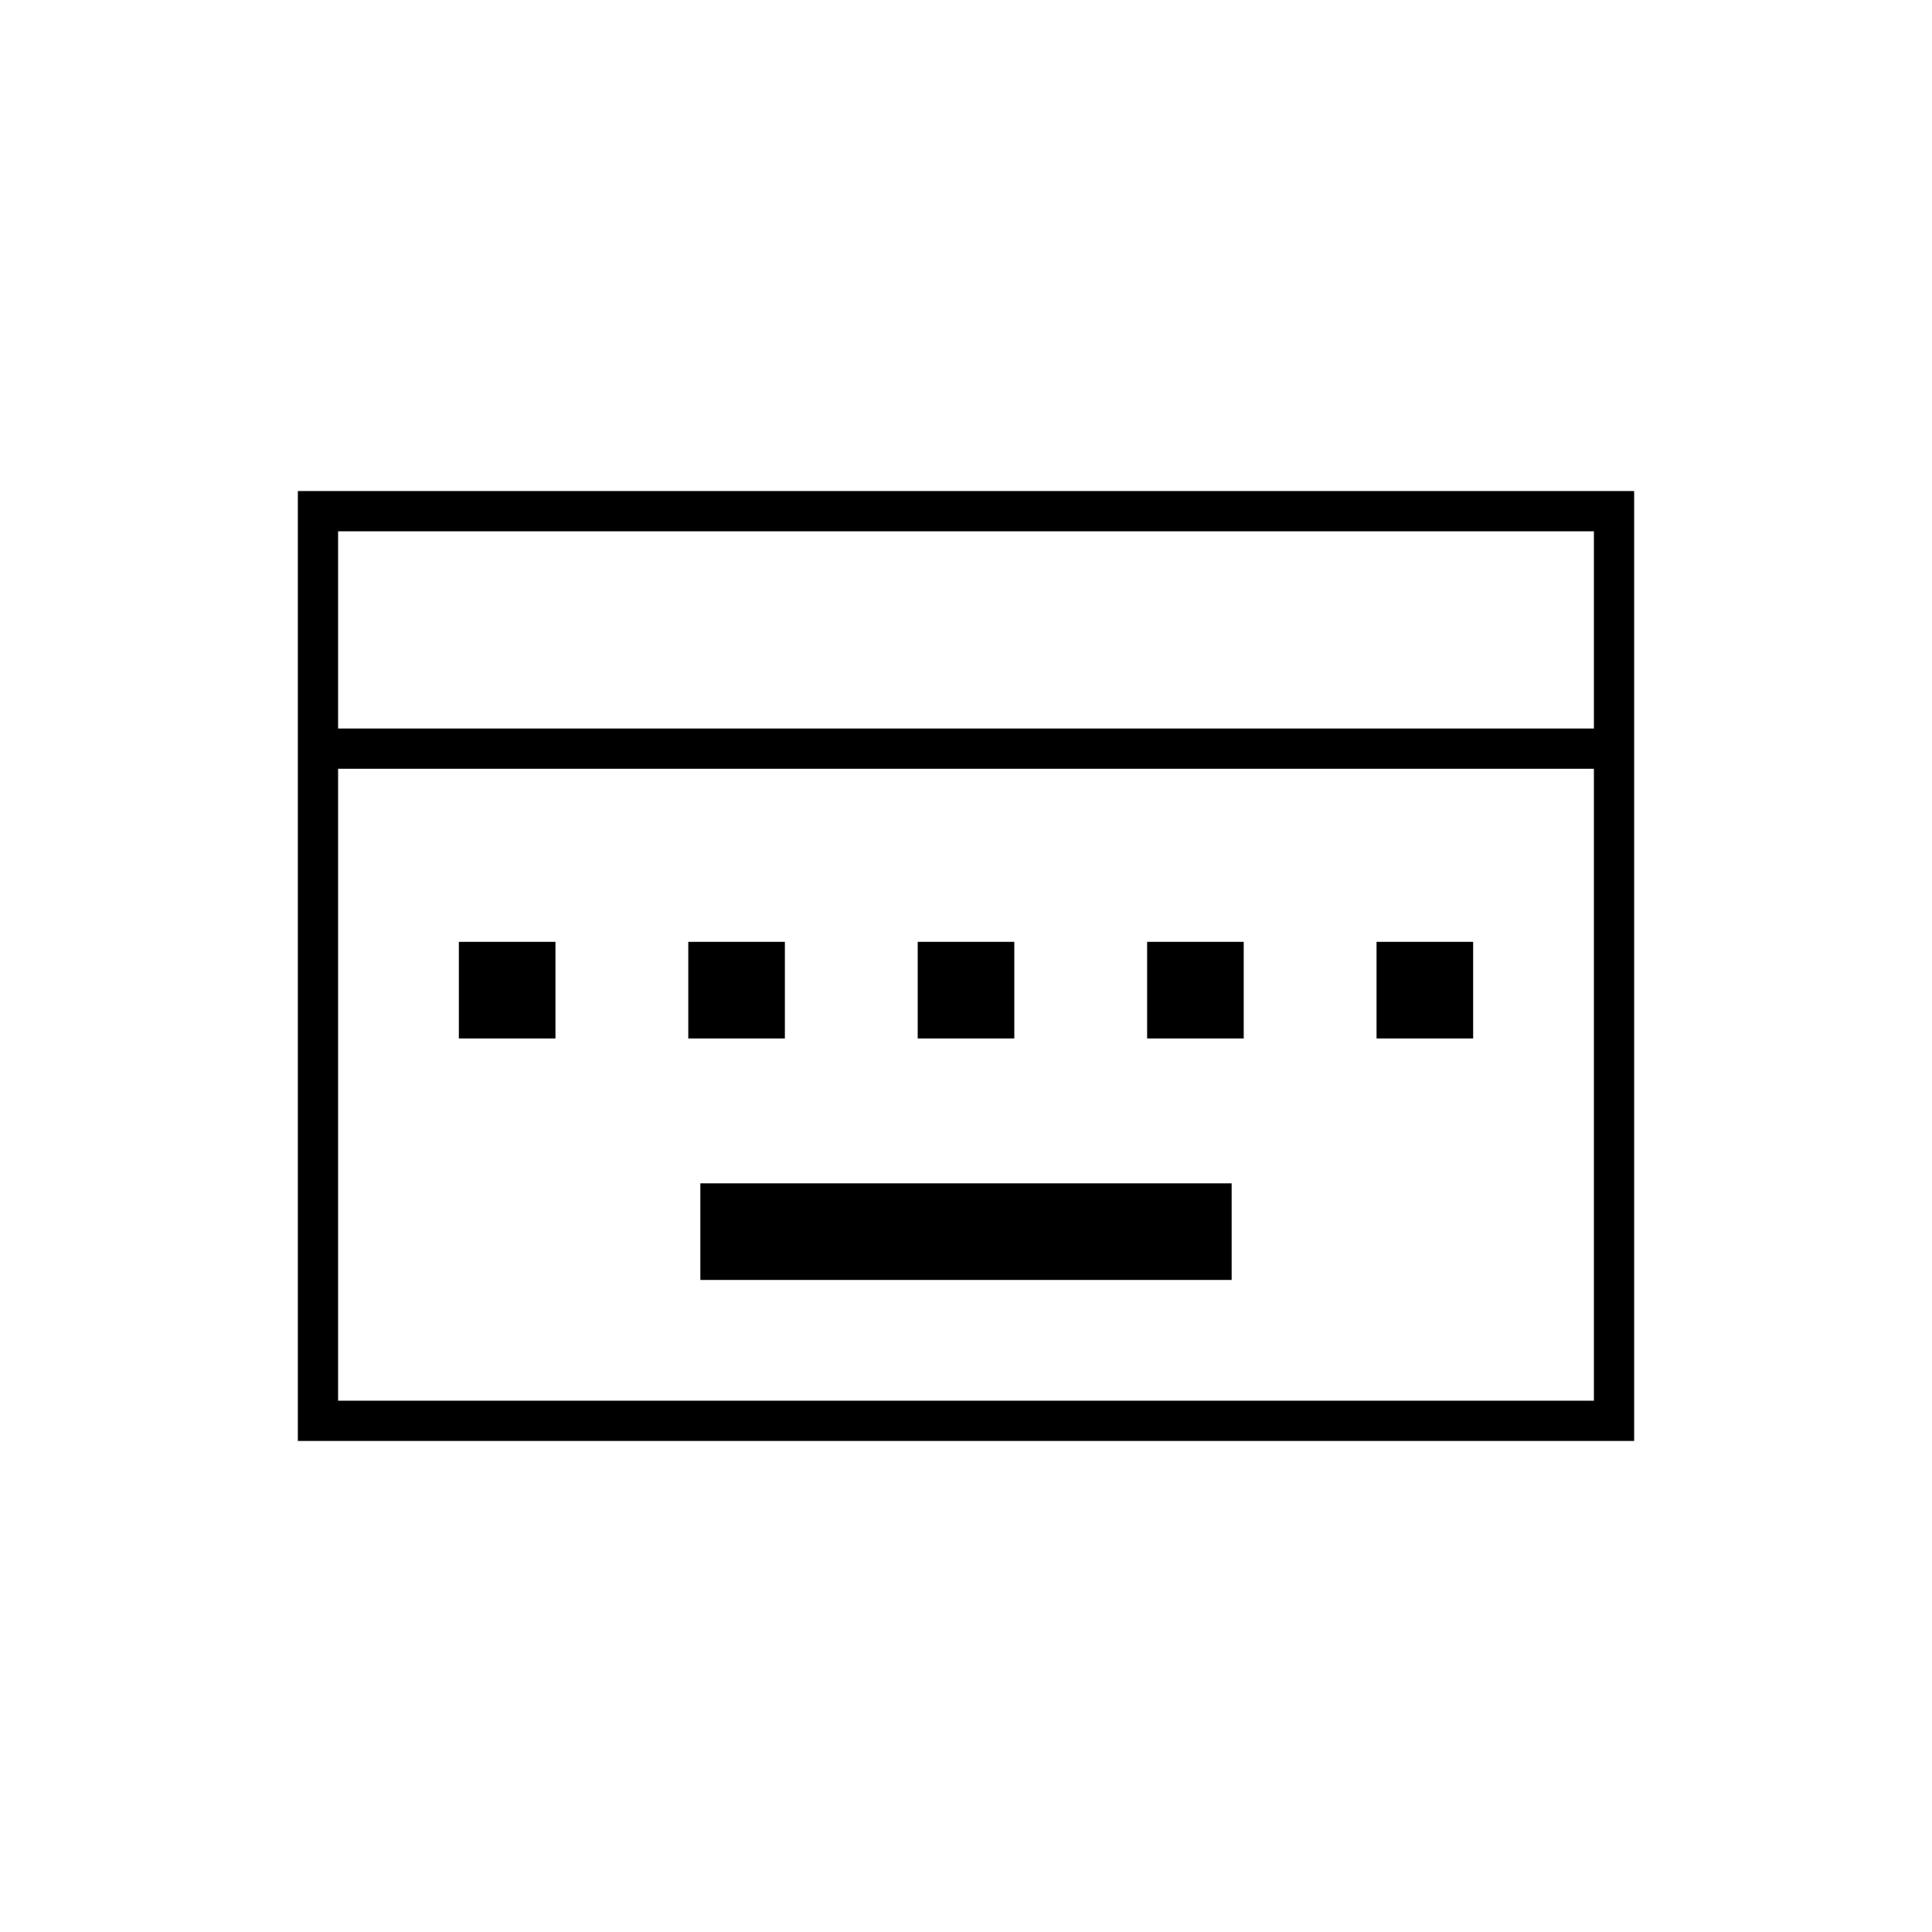 <svg xmlns="http://www.w3.org/2000/svg" height="20" viewBox="0 -960 960 960" width="20"><path d="M348-324h264v-48H348v48ZM228-444h48v-48h-48v48Zm114 0h48v-48h-48v48Zm114 0h48v-48h-48v48Zm114 0h48v-48h-48v48Zm114 0h48v-48h-48v48ZM148-244v-472h664v472H148Zm20-354h624v-98H168v98Zm0 334h624v-314H168v314Zm0 0v-314 314Z"/></svg>
